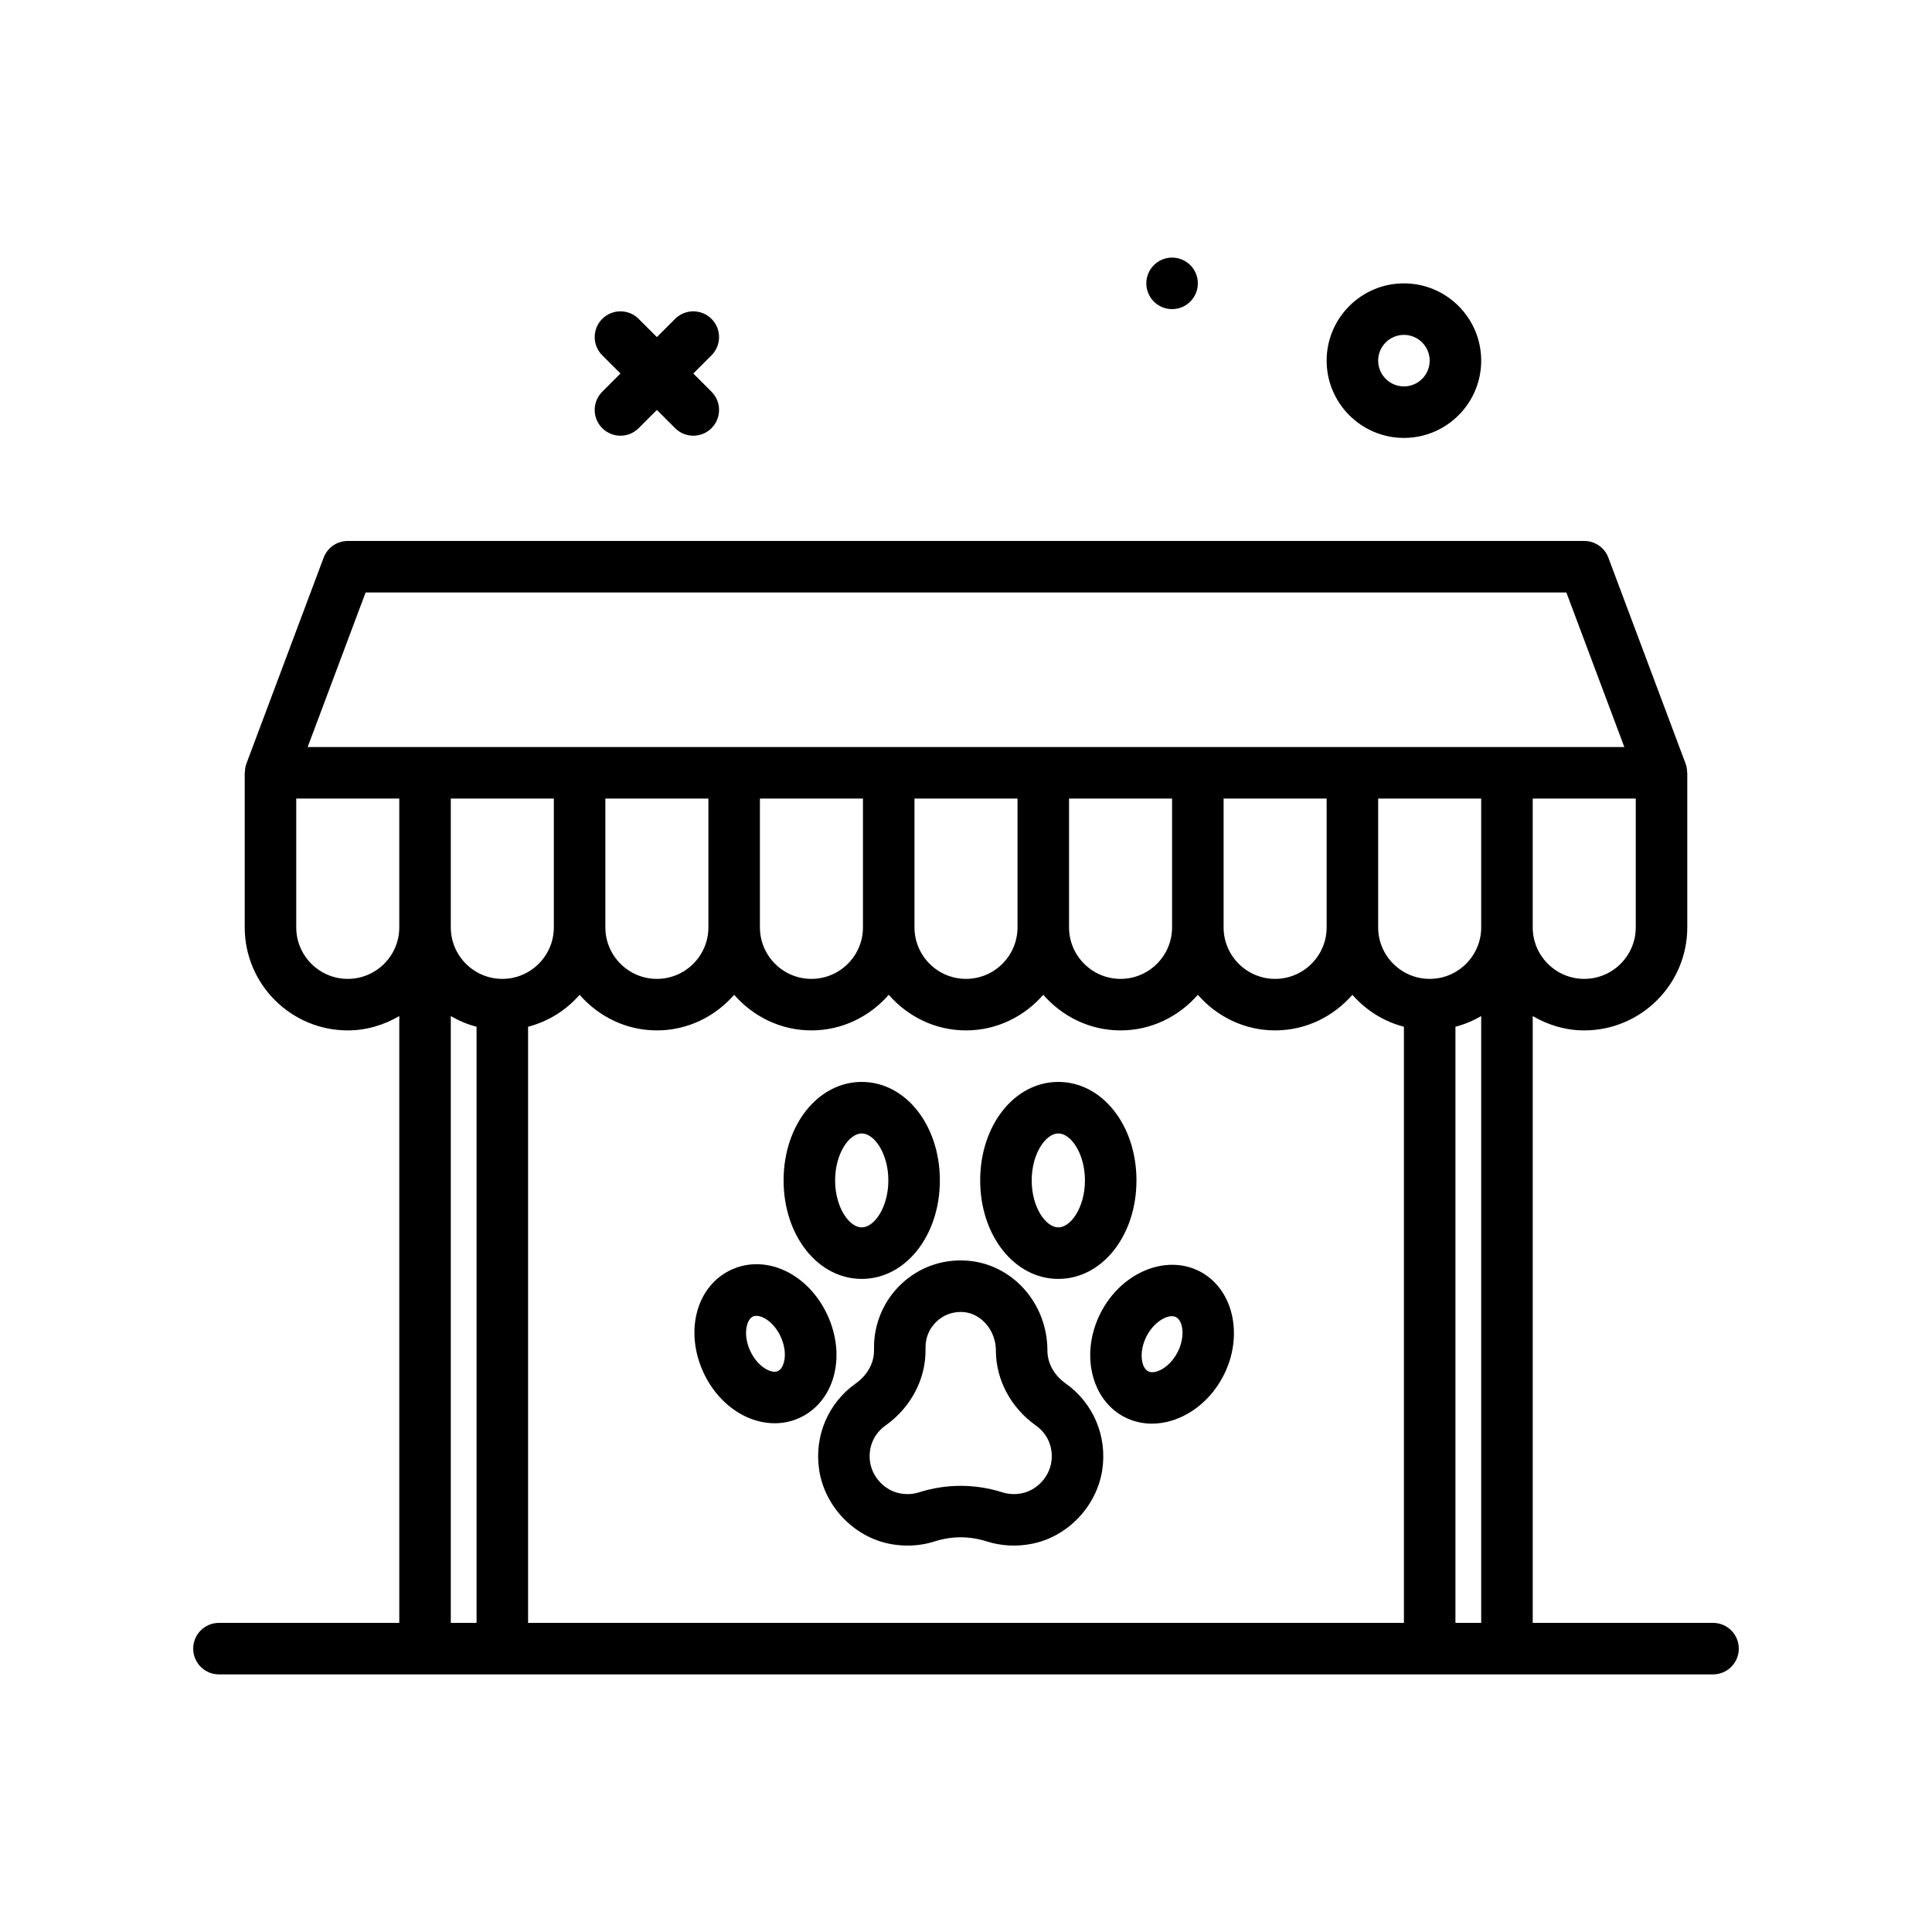<?xml version="1.0" encoding="UTF-8"?>
<svg xmlns="http://www.w3.org/2000/svg" xmlns:xlink="http://www.w3.org/1999/xlink" version="1.1" id="groom-shop" x="0px" y="0px" viewBox="0 0 300 300" style="enable-background:new 0 0 300 300;" xml:space="preserve" width="512" height="512">
<g>
	<circle cx="182" cy="44" r="4"/>
	<path d="M93.516,66.484c0.781,0.781,1.805,1.172,2.828,1.172s2.047-0.391,2.828-1.172L102,63.656l2.828,2.828   c0.781,0.781,1.805,1.172,2.828,1.172s2.047-0.391,2.828-1.172c1.562-1.562,1.562-4.094,0-5.656L107.656,58l2.828-2.828   c1.562-1.562,1.562-4.094,0-5.656s-4.094-1.562-5.656,0L102,52.344l-2.828-2.828c-1.562-1.562-4.094-1.562-5.656,0   s-1.562,4.094,0,5.656L96.344,58l-2.828,2.828C91.953,62.391,91.953,64.922,93.516,66.484z"/>
	<path d="M218,68c6.617,0,12-5.383,12-12s-5.383-12-12-12s-12,5.383-12,12S211.383,68,218,68z M218,52c2.207,0,4,1.795,4,4   s-1.793,4-4,4s-4-1.795-4-4S215.793,52,218,52z"/>
	<path d="M266,252h-28v-94.225c2.363,1.378,5.073,2.225,8,2.225c8.824,0,16-7.178,16-16v-24c0-0.048-0.025-0.088-0.027-0.135   c-0.014-0.429-0.072-0.857-0.227-1.269l-12-32C249.16,85.035,247.668,84,246,84H54c-1.668,0-3.16,1.035-3.746,2.596l-12,32   c-0.155,0.412-0.213,0.841-0.227,1.27C38.025,119.913,38,119.952,38,120v24c0,8.822,7.176,16,16,16c2.927,0,5.637-0.847,8-2.225   V252H34c-2.211,0-4,1.791-4,4s1.789,4,4,4h232c2.211,0,4-1.791,4-4S268.211,252,266,252z M70,124h16v20c0,4.412-3.59,8-8,8   s-8-3.588-8-8V124z M110,124v20c0,4.412-3.59,8-8,8s-8-3.588-8-8v-20H110z M134,124v20c0,4.412-3.59,8-8,8s-8-3.588-8-8v-20H134z    M158,124v20c0,4.412-3.59,8-8,8s-8-3.588-8-8v-20H158z M182,124v20c0,4.412-3.59,8-8,8s-8-3.588-8-8v-20H182z M206,124v20   c0,4.412-3.59,8-8,8s-8-3.588-8-8v-20H206z M230,124v20c0,4.412-3.59,8-8,8s-8-3.588-8-8v-20H230z M82,159.432   c3.159-0.821,5.914-2.573,8-4.961c2.935,3.359,7.198,5.529,12,5.529s9.065-2.169,12-5.529c2.935,3.359,7.198,5.529,12,5.529   s9.065-2.169,12-5.529c2.935,3.359,7.198,5.529,12,5.529s9.065-2.169,12-5.529c2.935,3.359,7.198,5.529,12,5.529   s9.065-2.169,12-5.529c2.935,3.359,7.198,5.529,12,5.529s9.065-2.169,12-5.529c2.086,2.387,4.841,4.14,8,4.961V252H82V159.432z    M226,159.432c1.424-0.37,2.759-0.933,4-1.657V252h-4V159.432z M254,144c0,4.412-3.59,8-8,8s-8-3.588-8-8v-20h16V144z M56.773,92   h186.453l9,24H47.773L56.773,92z M54,152c-4.41,0-8-3.588-8-8v-20h16v20C62,148.412,58.41,152,54,152z M70,157.775   c1.241,0.724,2.576,1.287,4,1.657V252h-4V157.775z"/>
	<path d="M186.266,197.406c-5.262-2.691-12.137,0.186-15.344,6.428s-1.543,13.516,3.707,16.217c1.34,0.686,2.781,1.012,4.242,1.012   c4.277,0,8.711-2.787,11.102-7.439C193.18,207.381,191.516,200.107,186.266,197.406z M182.855,209.967   c-1.219,2.371-3.465,3.531-4.57,2.969c-1.113-0.574-1.465-3.076-0.246-5.445c1.012-1.969,2.73-3.111,3.922-3.111   c0.242,0,0.461,0.047,0.648,0.143C183.723,205.096,184.074,207.598,182.855,209.967z"/>
	<path d="M164.336,198.588c6.805,0,12.133-6.719,12.133-15.295S171.141,168,164.336,168s-12.133,6.717-12.133,15.293   S157.531,198.588,164.336,198.588z M164.336,176c1.949,0,4.133,3.119,4.133,7.293c0,4.176-2.184,7.295-4.133,7.295   s-4.133-3.119-4.133-7.295C160.203,179.119,162.387,176,164.336,176z"/>
	<path d="M133.809,198.588c6.805,0,12.133-6.719,12.133-15.295S140.613,168,133.809,168s-12.133,6.717-12.133,15.293   S127.004,198.588,133.809,198.588z M133.809,176c1.949,0,4.133,3.119,4.133,7.293c0,4.176-2.184,7.295-4.133,7.295   s-4.133-3.119-4.133-7.295C129.676,179.119,131.859,176,133.809,176z"/>
	<path d="M128.504,204.244c-2.957-6.453-9.504-9.561-14.922-7.094c-5.406,2.479-7.324,9.475-4.367,15.932   c1.328,2.896,3.48,5.248,6.07,6.627c1.613,0.859,3.332,1.293,5.004,1.293c1.332,0,2.641-0.275,3.848-0.828   C129.543,217.697,131.461,210.699,128.504,204.244z M120.801,212.902c-0.629,0.283-1.438-0.084-1.758-0.256   c-1.031-0.549-1.965-1.605-2.555-2.896c-1.188-2.588-0.539-4.883,0.426-5.326c0.148-0.066,0.32-0.102,0.516-0.102   c1.086,0,2.797,1.059,3.801,3.254C122.414,210.164,121.77,212.457,120.801,212.902z"/>
	<path d="M165.477,214.824c-1.801-1.277-2.836-3.141-2.836-5.107c0-7.465-5.598-13.605-12.742-13.979   c-3.75-0.199-7.281,1.109-9.984,3.676c-2.668,2.529-4.199,6.09-4.199,9.768v0.535c0,1.965-1.035,3.828-2.844,5.109   c-4.285,3.041-6.461,8.182-5.676,13.412c0.852,5.629,5.32,10.346,10.871,11.473c0.949,0.191,1.906,0.287,2.855,0.287   c1.434,0,2.855-0.217,4.203-0.646c2.688-0.852,5.41-0.855,8.098,0c2.25,0.715,4.691,0.842,7.062,0.357   c5.555-1.123,10.023-5.84,10.875-11.471C171.945,223.006,169.77,217.865,165.477,214.824z M163.246,227.047   c-0.352,2.332-2.262,4.359-4.551,4.822c-1.047,0.215-2.078,0.164-3.051-0.143c-4.234-1.34-8.699-1.342-12.941,0.002   c-0.965,0.309-1.988,0.357-3.043,0.143c-2.289-0.465-4.199-2.492-4.551-4.824c-0.344-2.262,0.555-4.391,2.391-5.695   c3.891-2.76,6.215-7.109,6.215-11.635v-0.535c0-1.514,0.605-2.922,1.703-3.965c1.023-0.973,2.352-1.498,3.762-1.498   c0.098,0,0.199,0.002,0.301,0.008c2.844,0.148,5.16,2.836,5.16,5.99c0,4.527,2.32,8.877,6.211,11.635   C162.691,222.656,163.59,224.785,163.246,227.047z"/>
</g>















</svg>
